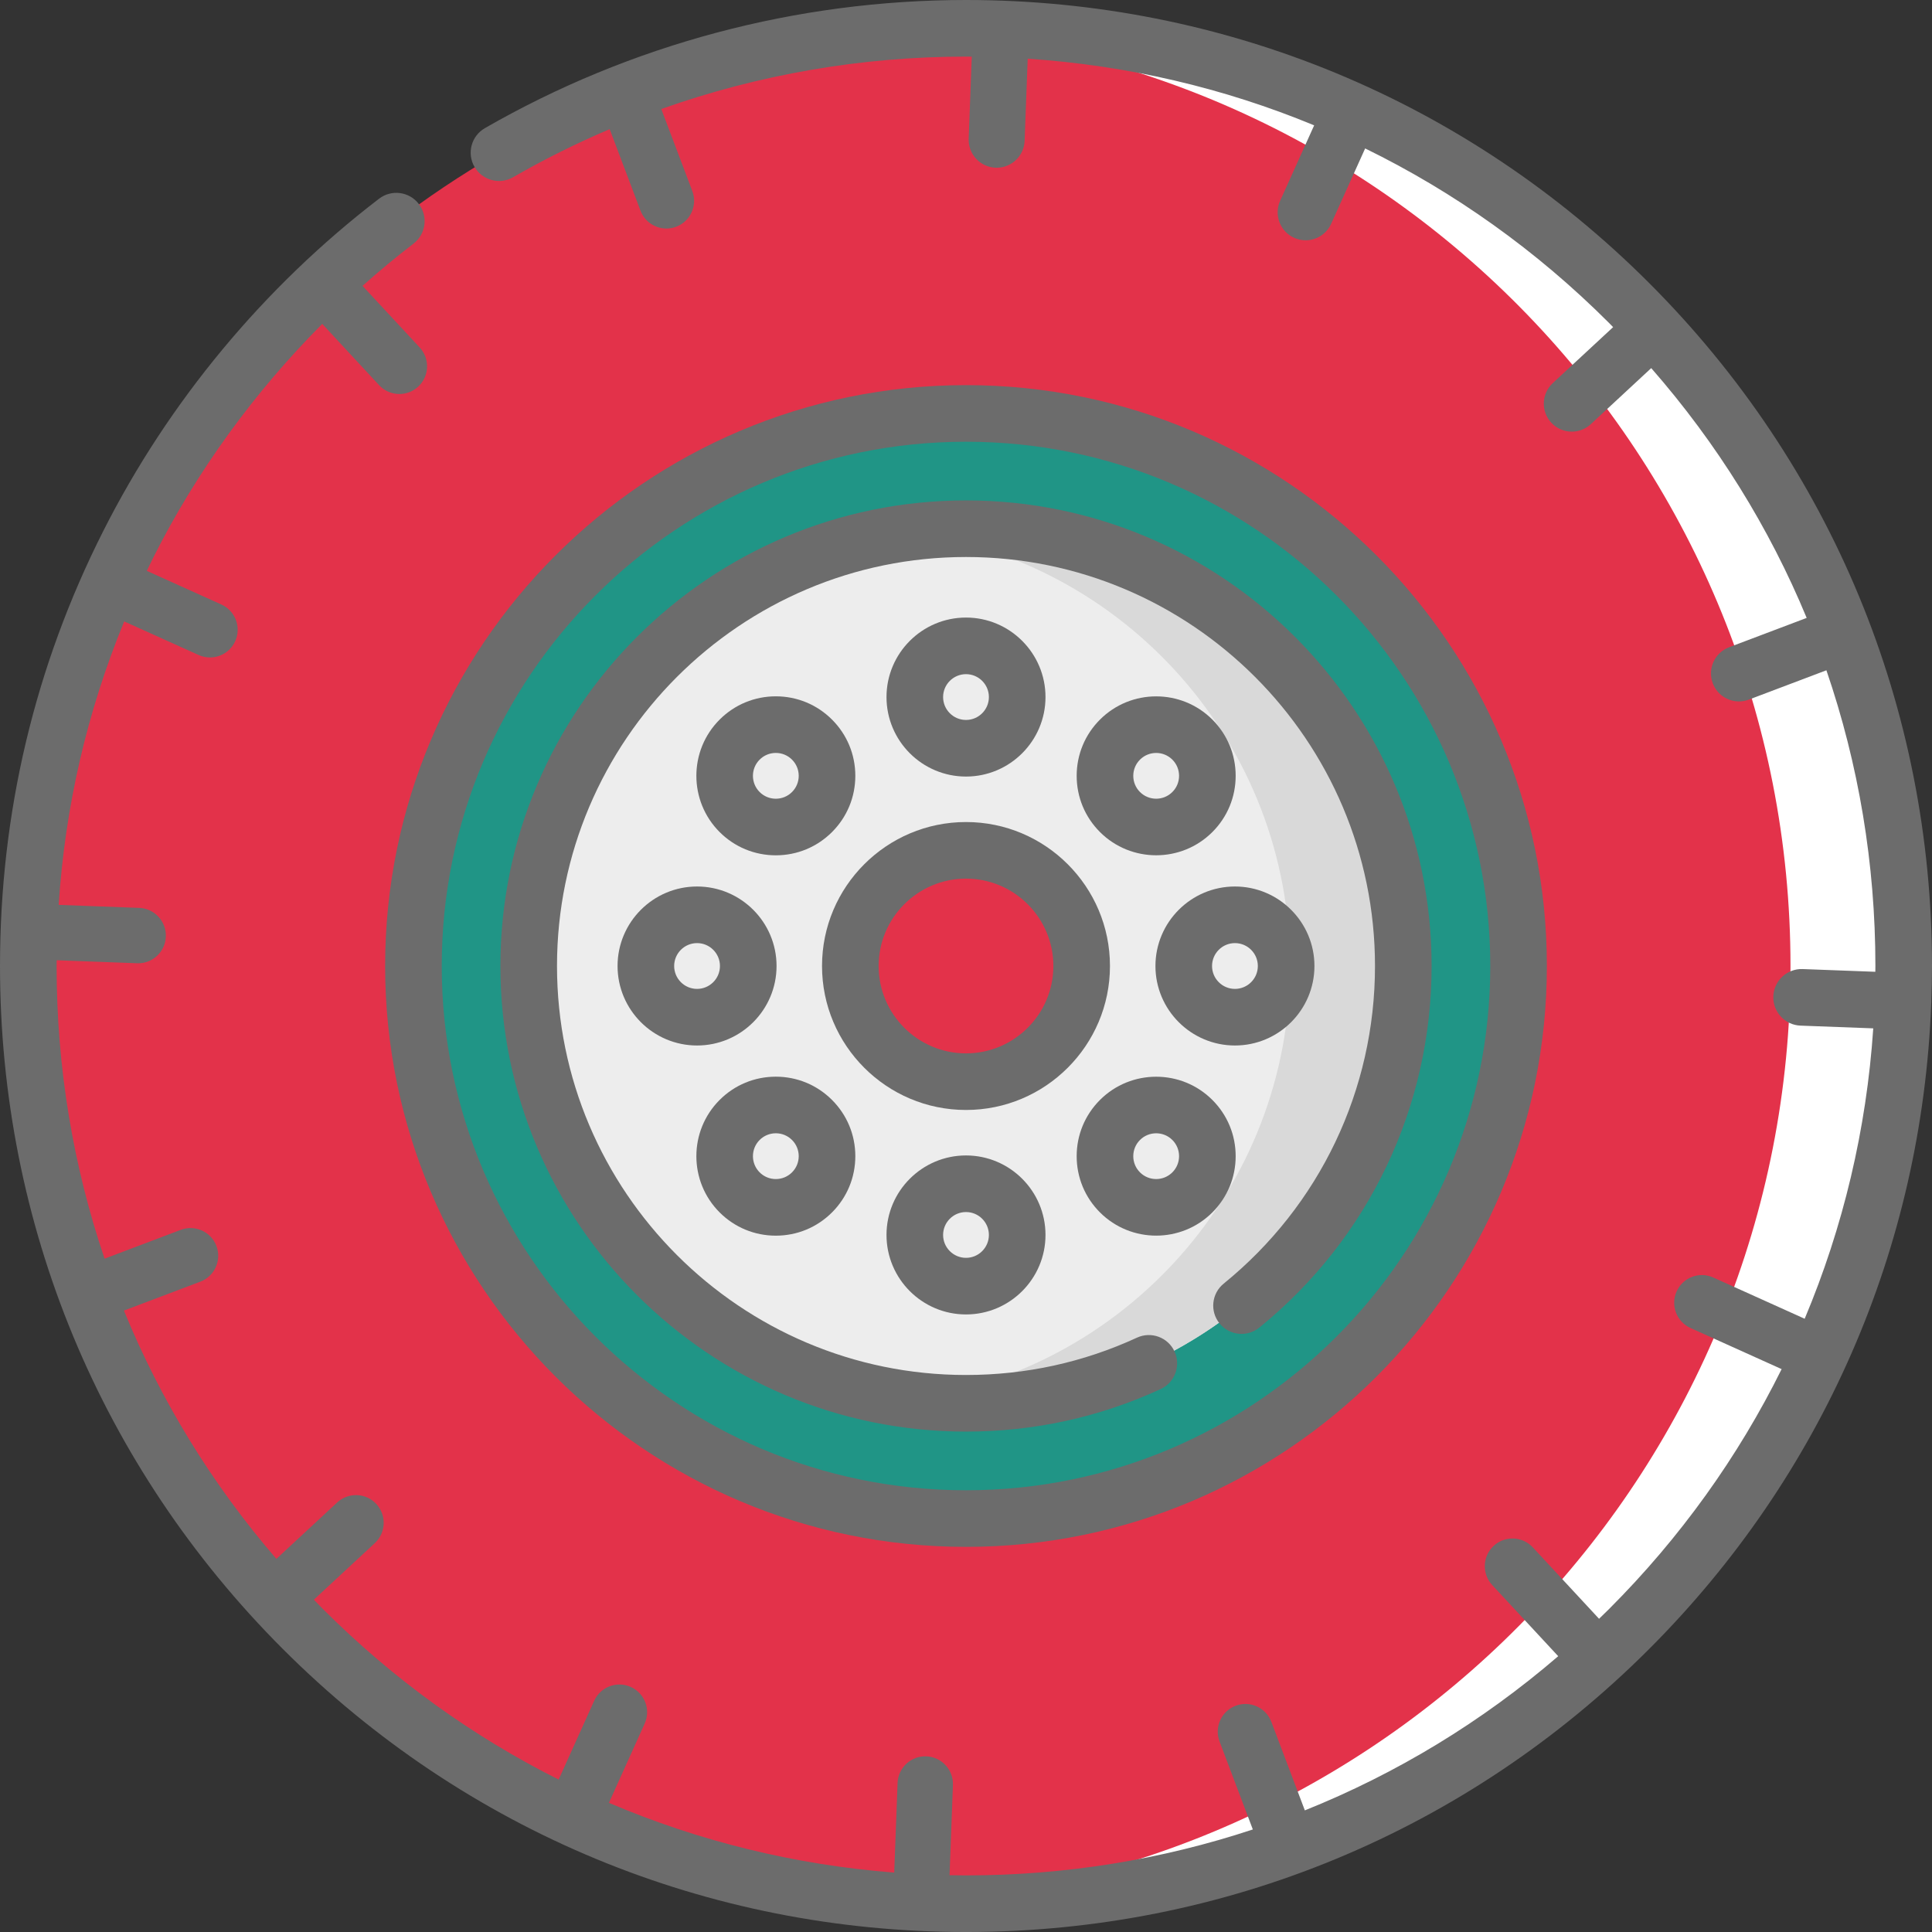 <?xml version="1.0"?>
<svg xmlns="http://www.w3.org/2000/svg" xmlns:xlink="http://www.w3.org/1999/xlink" xmlns:svgjs="http://svgjs.com/svgjs" version="1.1" width="512" height="512" x="0" y="0" viewBox="0 0 512 512" style="enable-background:new 0 0 512 512" xml:space="preserve" class=""><rect x="0" y="0" width="512" height="512" fill="#333333" stroke="none"/><g><g xmlns="http://www.w3.org/2000/svg"><g><g><circle cx="256" cy="256" fill="#e3324a" r="248.5" data-original="#8c818f" style="" class=""/></g></g><g><g><path d="m256 7.5c-5.038 0-10.036.168-15 .464 130.256 7.757 233.5 115.831 233.5 248.036s-103.244 240.279-233.5 248.036c4.964.296 9.962.464 15 .464 137.243 0 248.5-111.257 248.5-248.5s-111.258-248.5-248.5-248.5z" fill="#ffffff" data-original="#766d78" style="" class=""/></g></g><g><g><circle cx="256" cy="256" fill="#209586" r="146.436" data-original="#655e67" style="" class=""/></g></g><g><g><circle cx="256" cy="256" fill="#ededed" r="115.888" data-original="#e8e8e8" style="" class=""/></g></g><g><g><path d="m256 140.112c-5.083 0-10.089.33-15 .965 56.917 7.356 100.888 56.003 100.888 114.923s-43.971 107.567-100.888 114.924c4.911.635 9.917.965 15 .965 64.004 0 115.888-51.885 115.888-115.888s-51.885-115.889-115.888-115.889z" fill="#d9d9d9" data-original="#d9d9d9" style="" class=""/></g></g><g><g><circle cx="256" cy="256" fill="#e3324a" r="30.653" data-original="#8c818f" style="" class=""/></g></g><g><g><circle cx="256" cy="184.727" fill="#ededed" r="13.568" data-original="#e8e8e8" style="" class=""/></g></g><g><g><circle cx="306.397" cy="205.602" fill="#ededed" r="13.568" data-original="#e8e8e8" style="" class=""/></g></g><g><g><circle cx="327.273" cy="256" fill="#ededed" r="13.568" data-original="#e8e8e8" style="" class=""/></g></g><g><g><circle cx="306.397" cy="306.398" fill="#ededed" r="13.568" data-original="#e8e8e8" style="" class=""/></g></g><g><g><circle cx="256" cy="327.273" fill="#ededed" r="13.568" data-original="#e8e8e8" style="" class=""/></g></g><g><g><circle cx="205.602" cy="306.398" fill="#ededed" r="13.568" data-original="#e8e8e8" style="" class=""/></g></g><g><g><circle cx="184.727" cy="256" fill="#ededed" r="13.568" data-original="#e8e8e8" style="" class=""/></g></g><g><g><circle cx="205.602" cy="205.602" fill="#ededed" r="13.568" data-original="#e8e8e8" style="" class=""/></g></g><g><path d="m256 409.936c84.881 0 153.936-69.056 153.936-153.936 0-84.881-69.056-153.936-153.936-153.936s-153.937 69.055-153.937 153.936 69.056 153.936 153.937 153.936zm0-292.872c76.609 0 138.936 62.327 138.936 138.936 0 76.61-62.327 138.936-138.936 138.936-76.61 0-138.936-62.327-138.936-138.936-.001-76.61 62.326-138.936 138.936-138.936z" fill="#6c6c6c" data-original="#000000" style="" class=""/><path d="m256 379.388c18.004 0 35.362-3.793 51.594-11.274 3.762-1.734 5.405-6.189 3.672-9.951-1.734-3.762-6.189-5.406-9.951-3.672-14.248 6.567-29.494 9.896-45.314 9.896-59.766 0-108.389-48.623-108.389-108.388s48.623-108.388 108.389-108.388 108.387 48.624 108.387 108.389c0 32.793-14.615 63.474-40.099 84.175-3.216 2.612-3.704 7.335-1.093 10.55s7.335 3.705 10.55 1.093c29.006-23.562 45.642-58.486 45.642-95.818 0-68.036-55.352-123.388-123.388-123.388-68.037 0-123.389 55.352-123.389 123.388 0 68.037 55.352 123.388 123.389 123.388z" fill="#6c6c6c" data-original="#000000" style="" class=""/><path d="m294.153 256c0-21.038-17.115-38.153-38.153-38.153s-38.154 17.115-38.154 38.153 17.116 38.154 38.154 38.154 38.153-17.116 38.153-38.154zm-38.153 23.154c-12.767 0-23.154-10.387-23.154-23.154s10.387-23.153 23.154-23.153 23.153 10.386 23.153 23.153-10.386 23.154-23.153 23.154z" fill="#6c6c6c" data-original="#000000" style="" class=""/><path d="m511.816 265.291c.109-3.089.184-6.184.184-9.291 0-68.38-26.629-132.667-74.98-181.019-48.353-48.352-112.64-74.981-181.02-74.981-44.802 0-88.892 11.744-127.503 33.963-3.59 2.066-4.826 6.651-2.76 10.241s6.651 4.825 10.241 2.76c8.28-4.764 16.83-9.011 25.592-12.738l8.168 21.594c1.111 2.937 3.903 4.745 6.867 4.745.863 0 1.74-.153 2.595-.477 3.792-1.434 5.703-5.671 4.269-9.462l-8.222-21.735c25.788-9.148 53.125-13.891 80.753-13.891.51 0 1.018.015 1.529.019l-.816 21.74c-.154 4.093 3.04 7.535 7.133 7.688.095.004.189.005.283.005 3.967 0 7.255-3.14 7.406-7.137l.817-21.758c26.396 1.757 51.968 7.745 75.916 17.663l-9.02 19.995c-1.684 3.733-.022 8.125 3.711 9.809.99.447 2.026.658 3.045.658 2.825 0 5.526-1.625 6.764-4.368l9.012-19.978c23.646 11.569 45.473 27.09 64.634 46.251.365.365.718.74 1.081 1.108l-15.999 14.842c-3.003 2.785-3.179 7.477-.393 10.48 1.461 1.575 3.446 2.372 5.438 2.372 1.805 0 3.614-.655 5.041-1.979l16.011-14.853c17.427 19.915 31.276 42.24 41.196 66.197l-20.569 7.78c-3.83 1.449-5.761 5.729-4.312 9.56 1.122 2.967 3.942 4.794 6.936 4.794.872 0 1.759-.155 2.623-.482l20.549-7.773c8.53 24.888 12.984 51.284 12.984 78.367 0 .513-.016 1.022-.019 1.534l-19.258-.722c-4.124-.154-7.62 3.075-7.776 7.214-.155 4.139 3.075 7.62 7.214 7.776l19.271.723c-1.802 26.787-7.975 52.719-18.178 76.968-.075-.037-.145-.079-.222-.114l-23.999-10.826c-3.697-1.666-8.042-.022-9.709 3.673s-.022 8.042 3.673 9.709l23.999 10.826c.052.024.106.039.158.061-11.514 23.245-26.863 44.712-45.742 63.591-.873.873-1.762 1.724-2.645 2.582l-17.562-18.931c-2.755-2.971-7.4-3.147-10.372-.389-2.972 2.757-3.146 7.401-.389 10.373l17.498 18.862c-20.212 17.397-42.87 31.121-67.147 40.859l-8.873-23.457c-1.434-3.792-5.673-5.702-9.462-4.268-3.791 1.434-5.703 5.671-4.268 9.462l8.821 23.319c-24.196 8.011-49.784 12.175-76.013 12.175-1.456 0-2.908-.027-4.36-.053l.896-23.89c.152-4.051-3.009-7.458-7.059-7.61-4.047-.156-7.458 3.009-7.61 7.06l-.891 23.747c-26.32-2.042-51.783-8.318-75.605-18.487l9.473-20.998c1.667-3.695.023-8.042-3.672-9.709s-8.042-.023-9.709 3.672l-9.415 20.87c-22.813-11.45-43.887-26.616-62.461-45.19-.818-.818-1.614-1.651-2.418-2.478l16.164-14.995c2.972-2.757 3.146-7.401.39-10.373-2.757-2.972-7.401-3.146-10.373-.389l-16.108 14.943c-17.106-19.835-30.675-42.031-40.402-65.806l20.245-7.658c3.792-1.434 5.703-5.671 4.269-9.462s-5.67-5.702-9.462-4.268l-20.184 7.635c-8.351-24.652-12.708-50.77-12.708-77.561 0-.511.019-1.018.022-1.529l21.318.8c.094.004.187.005.28.005 3.927 0 7.182-3.108 7.33-7.065.152-4.051-3.009-7.458-7.059-7.61l-21.343-.801c1.7-26.015 7.515-51.164 17.362-75.117l19.719 8.895c.98.442 2.005.651 3.014.651 2.797 0 5.47-1.608 6.695-4.324 1.667-3.695.023-8.042-3.672-9.709l-19.762-8.915c.604-1.248 1.195-2.5 1.821-3.74 11.458-22.696 26.656-43.617 44.674-61.709l15.06 16.234c1.447 1.559 3.412 2.348 5.383 2.348 1.786 0 3.577-.648 4.99-1.959 2.972-2.757 3.146-7.401.39-10.373l-15.15-16.331c4.374-3.89 8.872-7.638 13.515-11.194 3.289-2.519 3.912-7.226 1.394-10.515-2.519-3.289-7.227-3.911-10.515-1.393-30.549 23.4-55.836 53.876-73.13 88.132-18.14 35.929-27.336 74.694-27.336 115.219 0 68.38 26.628 132.667 74.98 181.02 48.352 48.351 112.64 74.98 181.02 74.98s132.667-26.629 181.02-74.98c46.012-46.012 72.333-106.457 74.775-171.125.008-.1.022-.198.026-.299.003-.103-.004-.203-.005-.305z" fill="#6c6c6c" data-original="#000000" style="" class=""/><path d="m277.067 184.727c0-11.617-9.451-21.068-21.067-21.068-11.617 0-21.068 9.451-21.068 21.068s9.451 21.068 21.068 21.068c11.616 0 21.067-9.451 21.067-21.068zm-27.135 0c0-3.346 2.722-6.068 6.068-6.068s6.067 2.722 6.067 6.068-2.722 6.068-6.067 6.068-6.068-2.722-6.068-6.068z" fill="#6c6c6c" data-original="#000000" style="" class=""/><path d="m291.501 190.705c-3.979 3.979-6.171 9.27-6.171 14.897s2.191 10.918 6.171 14.897c4.106 4.107 9.502 6.16 14.896 6.16 5.395 0 10.79-2.053 14.896-6.16 3.979-3.979 6.171-9.27 6.171-14.897 0-5.628-2.191-10.918-6.171-14.897-8.212-8.214-21.579-8.214-29.792 0zm19.188 19.188c-2.367 2.366-6.215 2.365-8.582 0-1.146-1.146-1.776-2.67-1.776-4.29 0-1.621.631-3.145 1.776-4.29 1.184-1.183 2.737-1.774 4.291-1.774s3.107.592 4.291 1.774c1.146 1.146 1.776 2.67 1.776 4.29s-.631 3.144-1.776 4.29z" fill="#6c6c6c" data-original="#000000" style="" class=""/><path d="m306.205 256c0 11.617 9.451 21.068 21.067 21.068 11.617 0 21.068-9.451 21.068-21.068s-9.451-21.068-21.068-21.068c-11.616 0-21.067 9.451-21.067 21.068zm21.067-6.068c3.346 0 6.068 2.722 6.068 6.068s-2.723 6.068-6.068 6.068-6.067-2.722-6.067-6.068 2.722-6.068 6.067-6.068z" fill="#6c6c6c" data-original="#000000" style="" class=""/><path d="m306.397 327.455c5.395 0 10.79-2.053 14.896-6.16 3.979-3.979 6.171-9.27 6.171-14.897 0-5.628-2.191-10.918-6.171-14.897-8.213-8.214-21.58-8.214-29.793 0-3.979 3.979-6.171 9.27-6.171 14.897s2.191 10.918 6.171 14.897c4.107 4.107 9.503 6.16 14.897 6.16zm-4.291-25.348c1.184-1.183 2.737-1.774 4.291-1.774s3.107.591 4.291 1.774c1.146 1.146 1.776 2.67 1.776 4.29s-.631 3.144-1.776 4.29c-2.367 2.366-6.215 2.366-8.582 0-1.146-1.146-1.776-2.67-1.776-4.29s.631-3.144 1.776-4.29z" fill="#6c6c6c" data-original="#000000" style="" class=""/><path d="m234.932 327.273c0 11.617 9.451 21.068 21.068 21.068 11.616 0 21.067-9.451 21.067-21.068s-9.451-21.068-21.067-21.068c-11.617 0-21.068 9.451-21.068 21.068zm27.135 0c0 3.346-2.722 6.068-6.067 6.068s-6.068-2.722-6.068-6.068 2.722-6.068 6.068-6.068 6.067 2.722 6.067 6.068z" fill="#6c6c6c" data-original="#000000" style="" class=""/><path d="m205.602 327.465c5.628 0 10.918-2.191 14.897-6.17 3.98-3.979 6.171-9.27 6.171-14.897 0-5.628-2.191-10.918-6.171-14.897-3.979-3.979-9.269-6.171-14.897-6.171-5.627 0-10.918 2.191-14.897 6.171-8.214 8.214-8.214 21.58 0 29.794 3.979 3.979 9.27 6.17 14.897 6.17zm-4.291-25.358c1.146-1.146 2.67-1.777 4.291-1.777s3.145.631 4.291 1.777 1.777 2.67 1.777 4.29-.631 3.144-1.777 4.29-2.67 1.777-4.291 1.777-3.145-.631-4.291-1.777c-2.365-2.364-2.365-6.214 0-8.58z" fill="#6c6c6c" data-original="#000000" style="" class=""/><path d="m163.659 256c0 11.617 9.451 21.068 21.067 21.068 11.617 0 21.068-9.451 21.068-21.068s-9.451-21.068-21.068-21.068c-11.616 0-21.067 9.451-21.067 21.068zm21.068-6.068c3.346 0 6.068 2.722 6.068 6.068s-2.722 6.068-6.068 6.068-6.067-2.722-6.067-6.068c-.001-3.346 2.721-6.068 6.067-6.068z" fill="#6c6c6c" data-original="#000000" style="" class=""/><path d="m190.705 190.705c-8.214 8.214-8.214 21.58 0 29.794 3.979 3.979 9.27 6.17 14.897 6.17 5.628 0 10.918-2.191 14.897-6.17 3.98-3.979 6.171-9.27 6.171-14.897 0-5.628-2.191-10.918-6.171-14.897-3.979-3.979-9.269-6.171-14.897-6.171-5.627.001-10.918 2.192-14.897 6.171zm20.965 14.897c0 1.621-.631 3.144-1.777 4.291-1.146 1.146-2.67 1.777-4.291 1.777s-3.145-.631-4.291-1.777c-2.366-2.366-2.366-6.215 0-8.581 1.146-1.146 2.67-1.777 4.291-1.777s3.145.631 4.291 1.777c1.146 1.146 1.777 2.67 1.777 4.29z" fill="#6c6c6c" data-original="#000000" style="" class=""/></g></g></g></svg>
